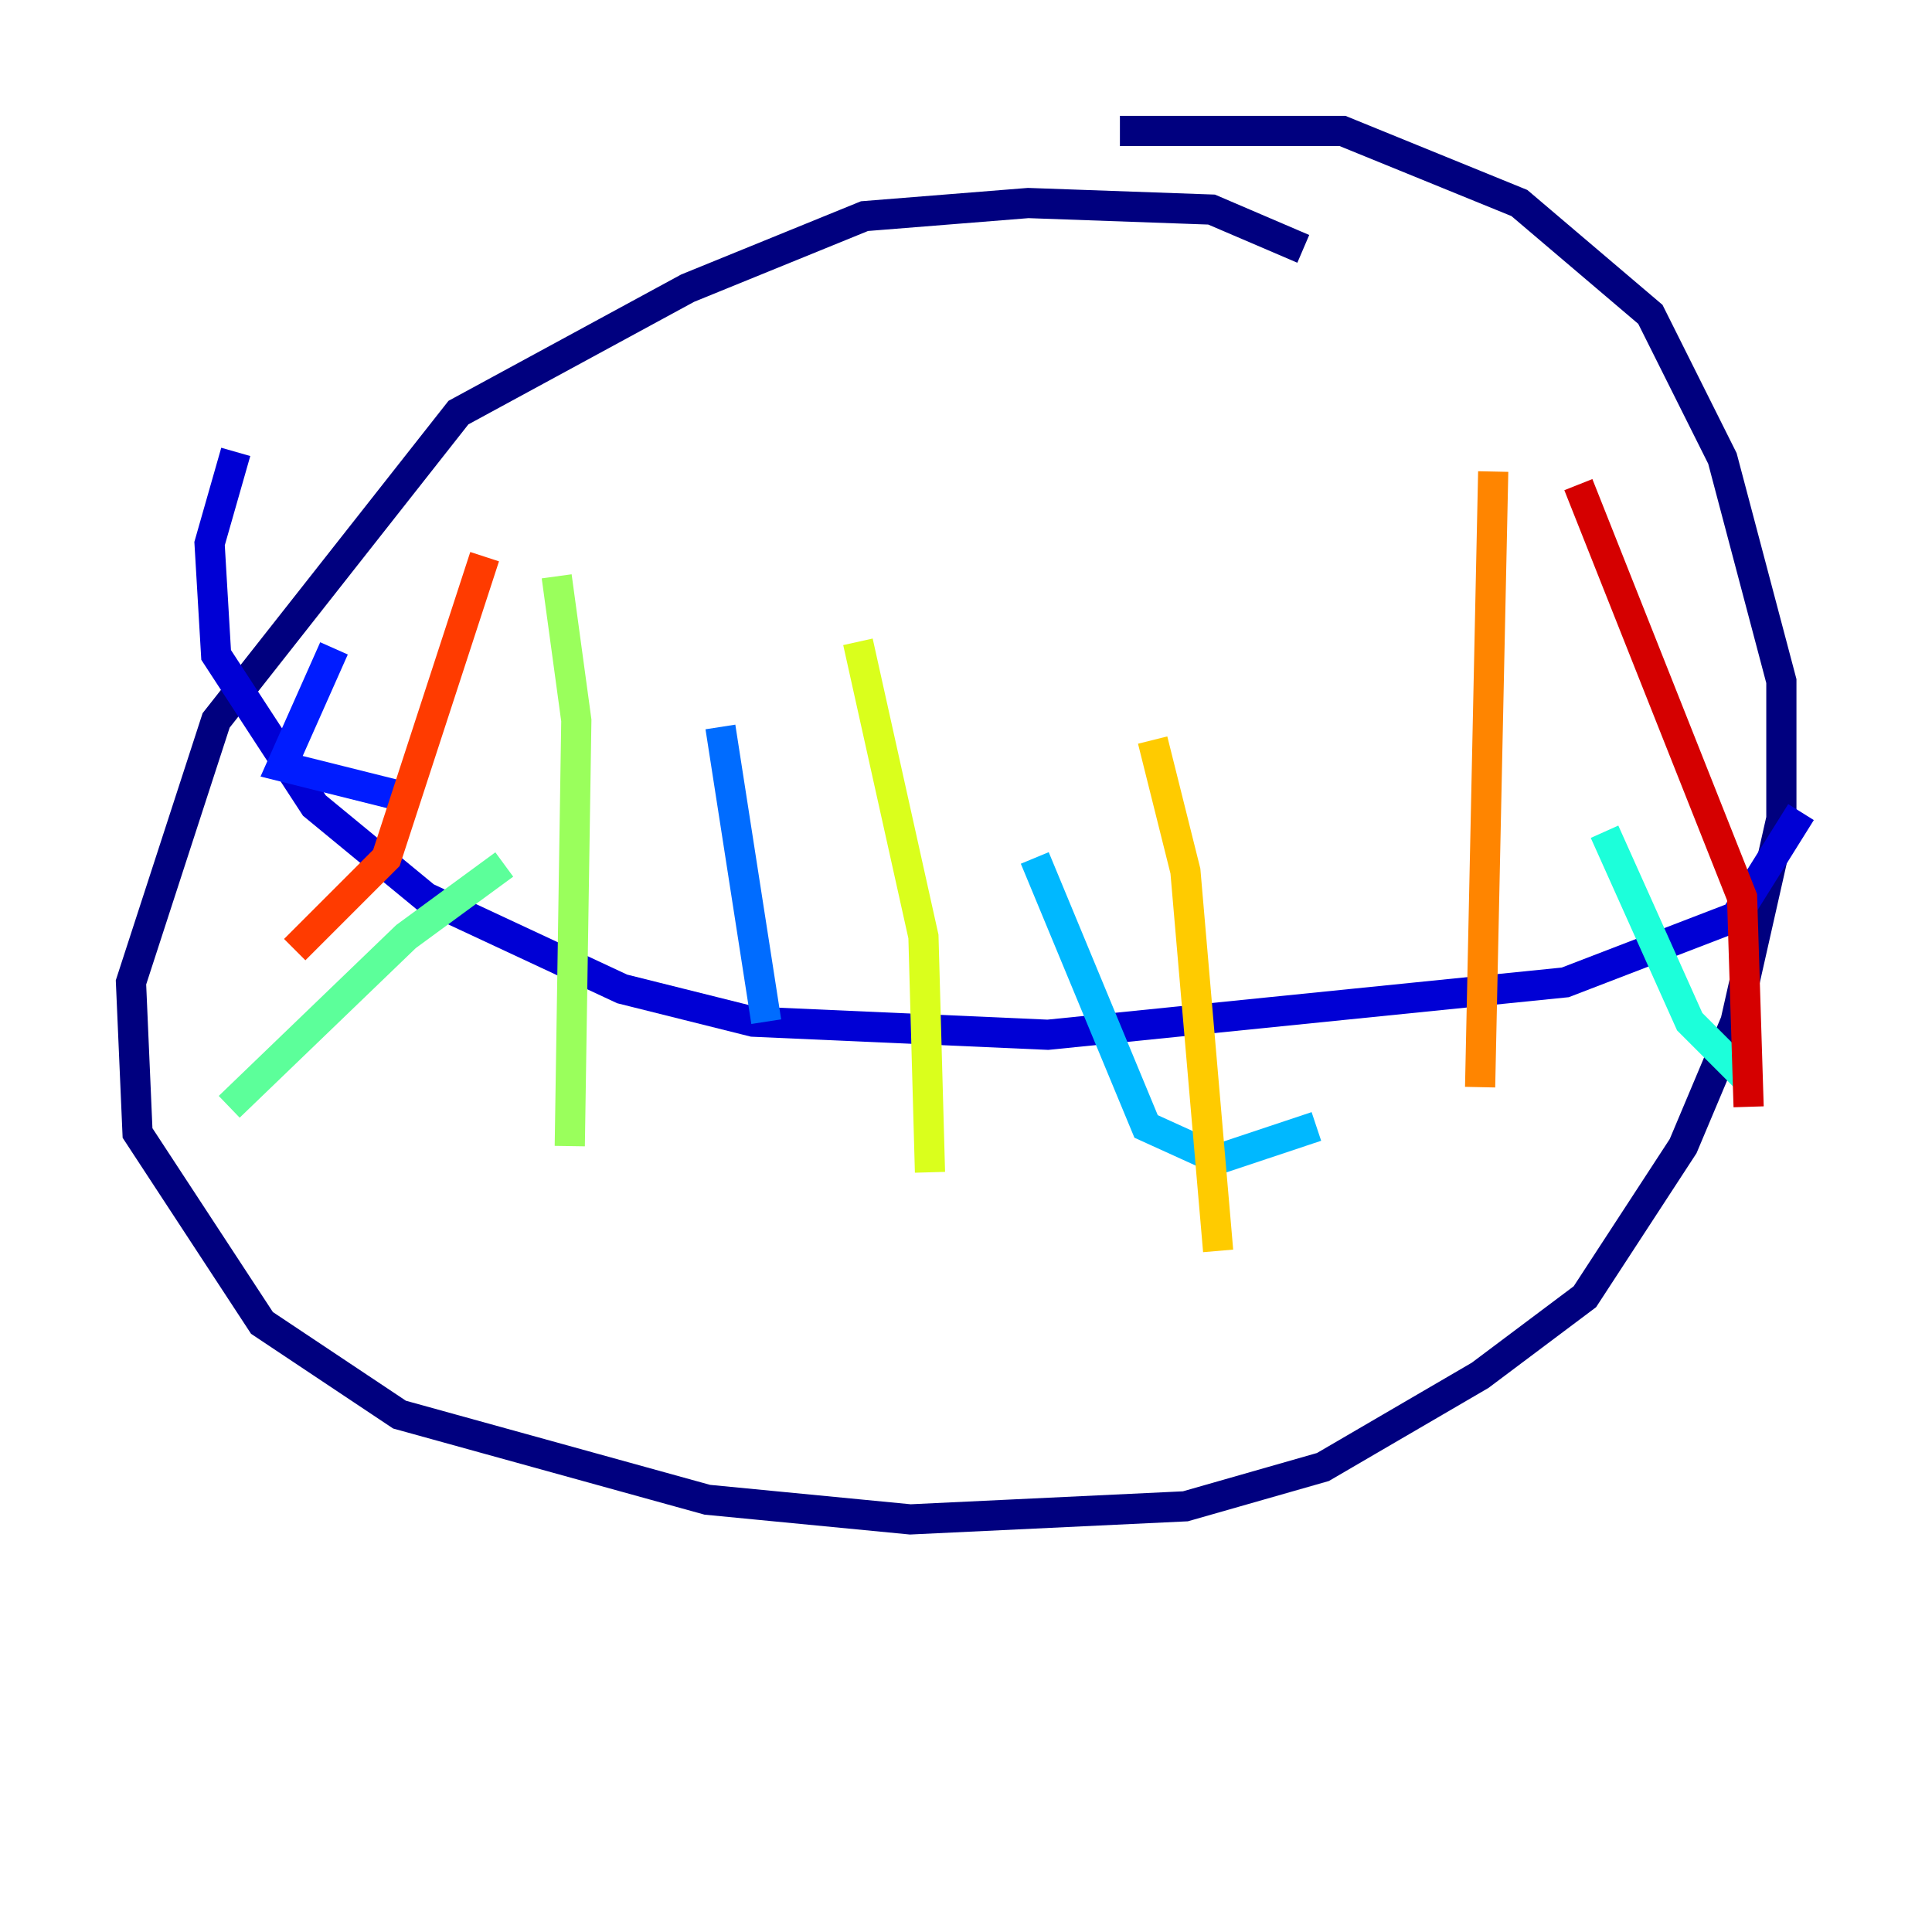 <?xml version="1.0" encoding="utf-8" ?>
<svg baseProfile="tiny" height="128" version="1.2" viewBox="0,0,128,128" width="128" xmlns="http://www.w3.org/2000/svg" xmlns:ev="http://www.w3.org/2001/xml-events" xmlns:xlink="http://www.w3.org/1999/xlink"><defs /><polyline fill="none" points="86.346,16.488 80.271,13.885 68.122,13.451 57.275,14.319 45.559,19.091 30.373,27.336 14.319,47.729 8.678,65.085 9.112,75.064 17.356,87.647 26.468,93.722 46.861,99.363 60.312,100.664 78.536,99.797 87.647,97.193 98.061,91.119 105.003,85.912 111.512,75.932 114.983,67.688 118.02,54.237 118.02,45.125 114.115,30.373 109.342,20.827 100.664,13.451 88.949,8.678 74.197,8.678" stroke="#00007f" stroke-width="2" /><polyline fill="none" points="15.62,29.939 13.885,36.014 14.319,43.39 20.827,53.37 28.203,59.444 41.22,65.519 49.898,67.688 69.424,68.556 103.702,65.085 114.983,60.746 119.322,53.803" stroke="#0000d5" stroke-width="2" /><polyline fill="none" points="22.129,42.956 18.658,50.766 27.336,52.936" stroke="#001cff" stroke-width="2" /><polyline fill="none" points="47.729,48.163 50.766,67.688" stroke="#006cff" stroke-width="2" /><polyline fill="none" points="68.556,56.841 75.932,74.63 80.705,76.8 87.214,74.63" stroke="#00b8ff" stroke-width="2" /><polyline fill="none" points="106.305,55.105 111.946,67.688 115.851,71.593" stroke="#1cffda" stroke-width="2" /><polyline fill="none" points="33.41,57.275 26.902,62.047 15.186,73.329" stroke="#5cff9a" stroke-width="2" /><polyline fill="none" points="37.749,75.932 38.183,47.729 36.881,38.183" stroke="#9aff5c" stroke-width="2" /><polyline fill="none" points="61.614,77.668 61.18,62.047 56.841,42.522" stroke="#daff1c" stroke-width="2" /><polyline fill="none" points="80.705,82.875 78.536,57.709 76.366,49.031" stroke="#ffcb00" stroke-width="2" /><polyline fill="none" points="98.061,72.027 98.929,31.241" stroke="#ff8500" stroke-width="2" /><polyline fill="none" points="19.525,62.915 25.6,56.841 32.108,36.881" stroke="#ff3b00" stroke-width="2" /><polyline fill="none" points="115.851,73.329 115.417,59.444 104.57,32.108" stroke="#d50000" stroke-width="2" /><polyline fill="none" points="84.176,75.064 84.176,75.064" stroke="#7f0000" stroke-width="2" /></svg>
